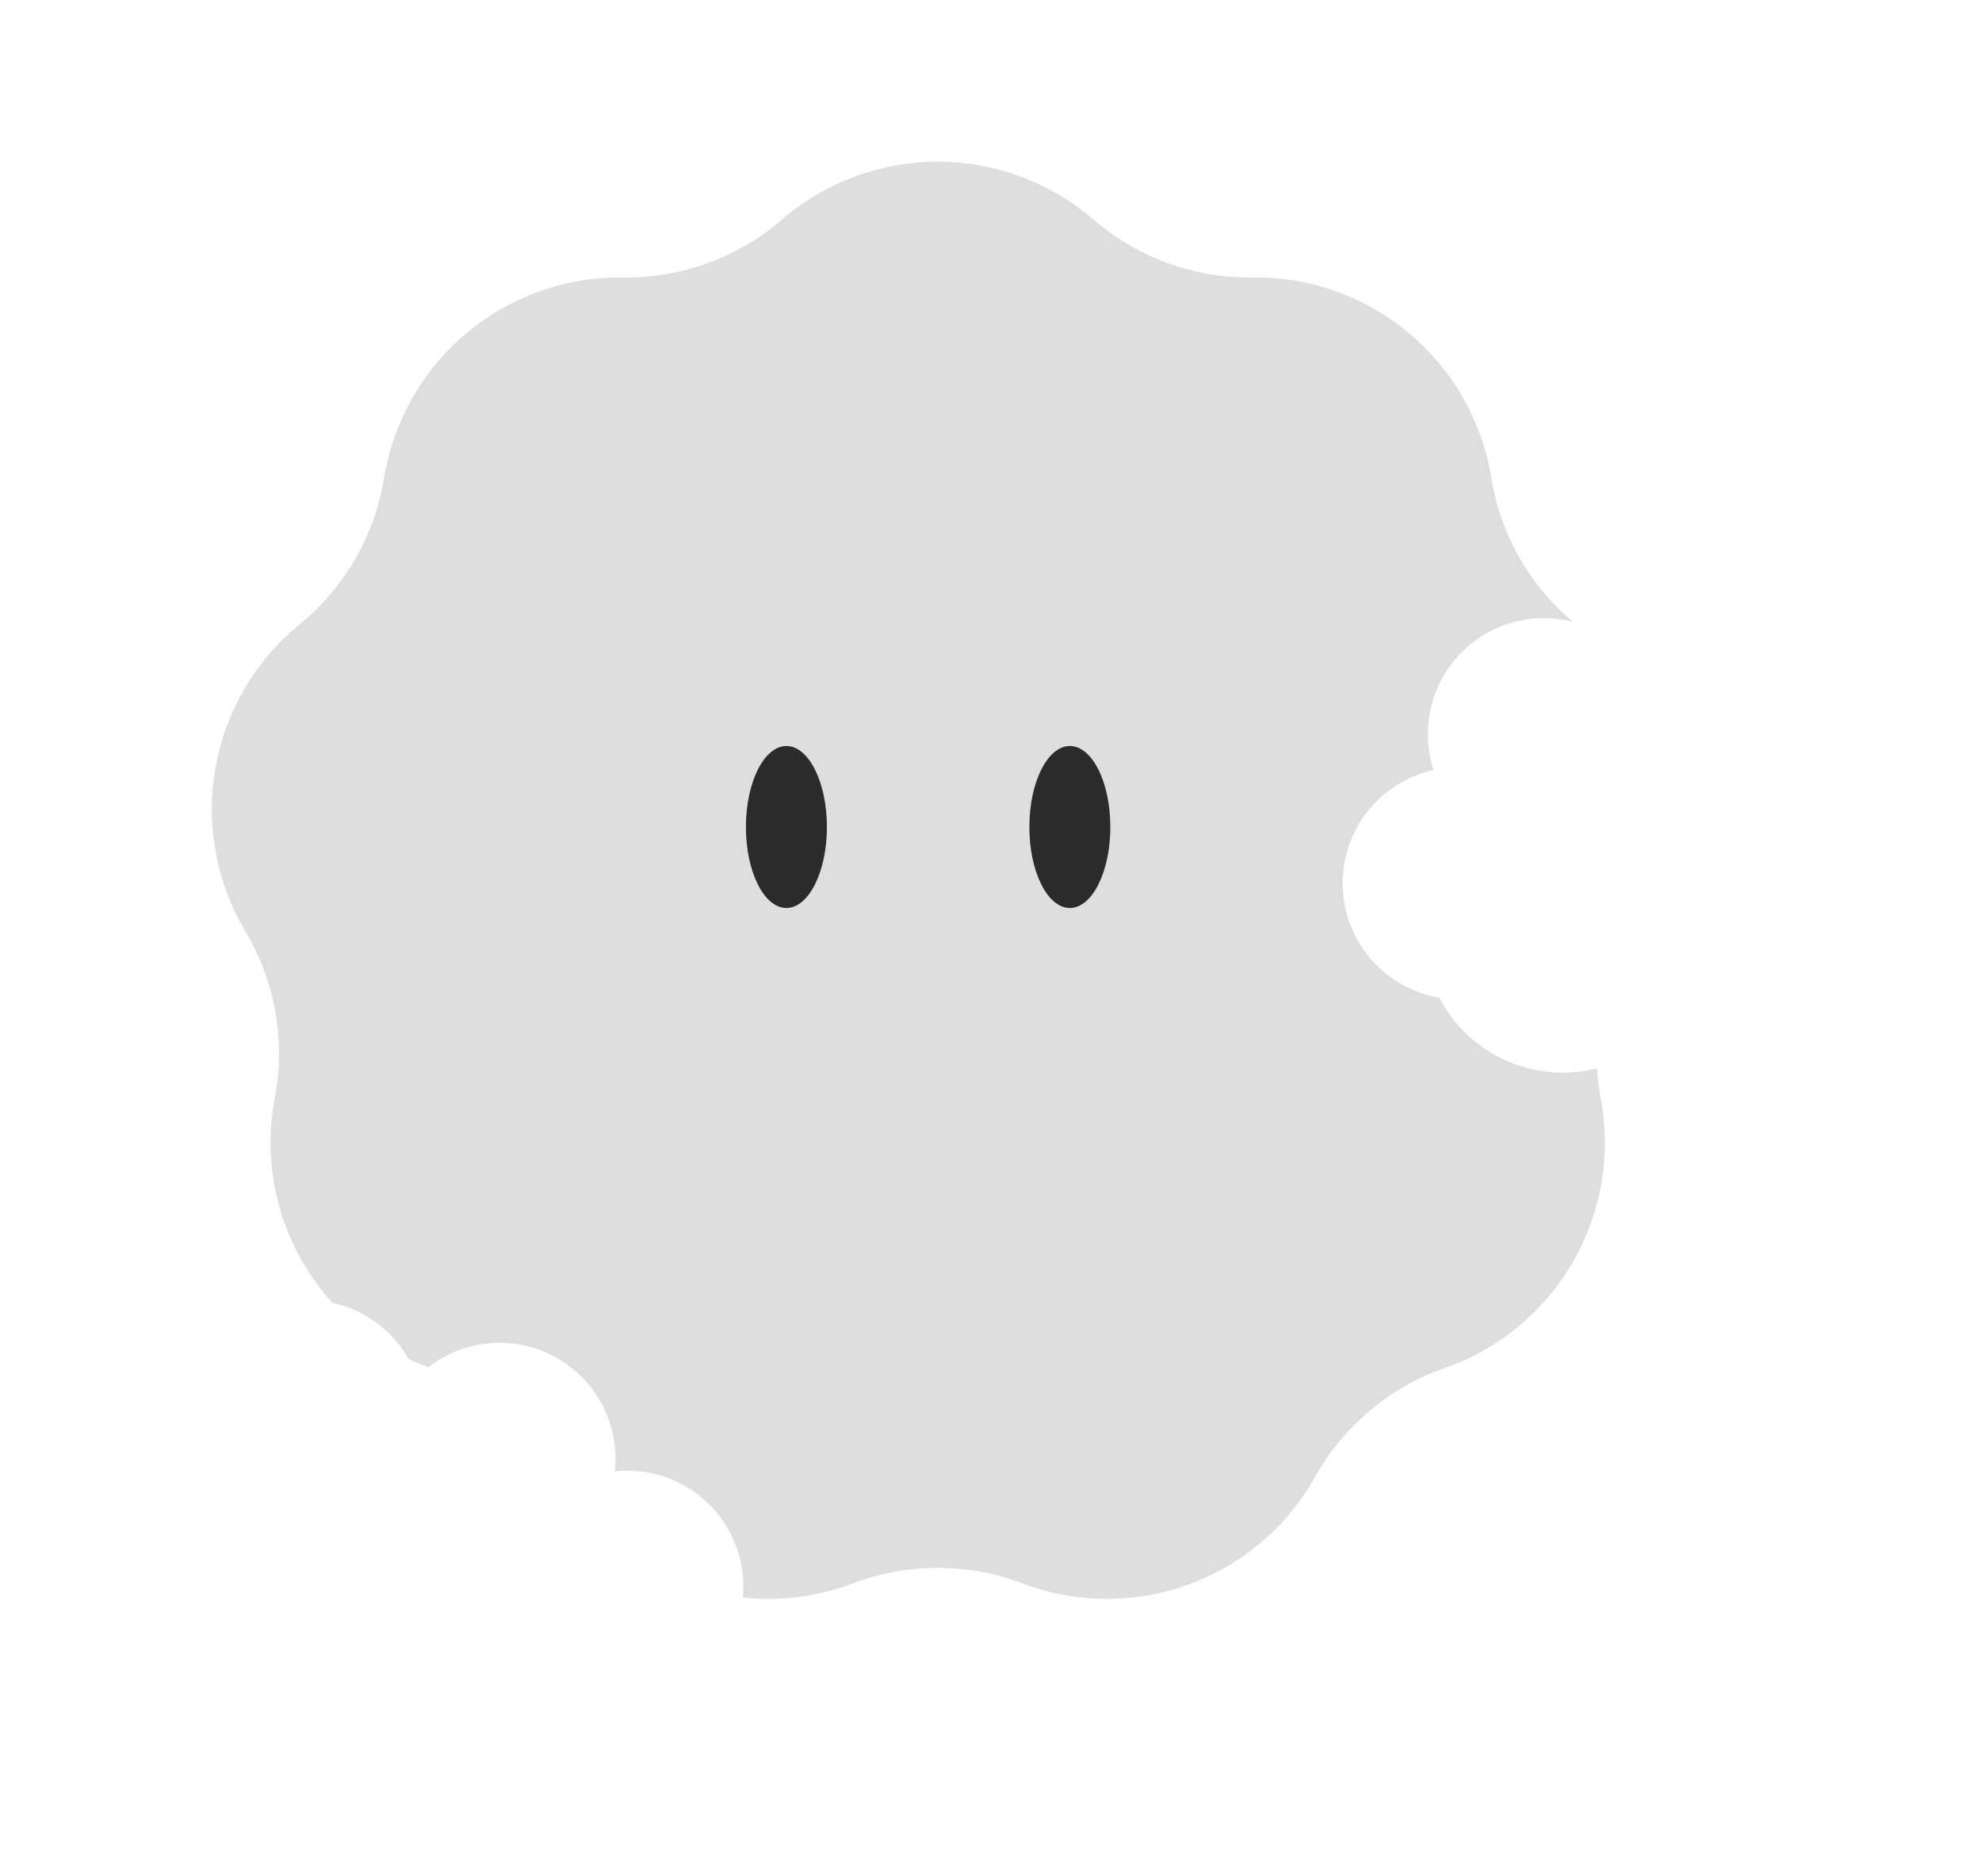 <svg width="93" height="88" viewBox="0 0 93 88" fill="none" xmlns="http://www.w3.org/2000/svg">
<g filter="url(#filter0_ii_347_8207)">
<circle cx="9.102" cy="15.101" r="7.102" fill="white"/>
</g>
<g filter="url(#filter1_f_347_8207)">
<circle cx="4.071" cy="18.356" r="0.888" fill="white"/>
</g>
<g filter="url(#filter2_f_347_8207)">
<path d="M14.576 18.639C13.541 19.808 11.813 20.528 11.529 20.365C11.246 20.201 13.244 19.244 13.835 17.469C14.427 15.693 14.293 12.926 14.576 13.09C14.859 13.254 15.611 17.469 14.576 18.639Z" fill="white"/>
</g>
<g filter="url(#filter3_f_347_8207)">
<path d="M3.822 18.55C4.389 19.664 6.248 20.701 6.487 20.58C6.726 20.458 5.188 19.206 4.601 18.399C4.015 17.591 3.553 15.299 3.315 15.421C3.076 15.543 3.254 17.436 3.822 18.55Z" fill="white"/>
</g>
<g filter="url(#filter4_f_347_8207)">
<circle cx="12.653" cy="10.367" r="1.184" fill="white"/>
</g>
<g filter="url(#filter5_ii_347_8207)">
<circle cx="76" cy="74" r="4" fill="white"/>
</g>
<g filter="url(#filter6_f_347_8207)">
<circle cx="73.166" cy="75.833" r="0.5" fill="white"/>
</g>
<g filter="url(#filter7_f_347_8207)">
<path d="M79.084 75.992C78.501 76.651 77.527 77.057 77.368 76.965C77.208 76.872 78.333 76.333 78.667 75.333C79 74.333 78.924 72.775 79.084 72.867C79.243 72.959 79.667 75.333 79.084 75.992Z" fill="white"/>
</g>
<g filter="url(#filter8_f_347_8207)">
<path d="M73.026 75.942C73.346 76.57 74.393 77.154 74.527 77.086C74.662 77.017 73.796 76.312 73.466 75.857C73.135 75.402 72.875 74.111 72.741 74.18C72.606 74.248 72.707 75.315 73.026 75.942Z" fill="white"/>
</g>
<g filter="url(#filter9_f_347_8207)">
<circle cx="78" cy="71.333" r="0.667" fill="white"/>
</g>
<g filter="url(#filter10_ii_347_8207)">
<path d="M36.688 12.304C40.89 8.681 47.11 8.681 51.312 12.304C53.383 14.09 56.038 15.056 58.773 15.02C64.32 14.945 69.085 18.944 69.975 24.419C70.414 27.119 71.826 29.565 73.945 31.296C78.242 34.804 79.322 40.93 76.484 45.697C75.085 48.047 74.594 50.829 75.106 53.516C76.142 58.966 73.032 64.353 67.794 66.18C65.211 67.081 63.047 68.897 61.711 71.284C59.002 76.125 53.157 78.252 47.97 76.285C45.412 75.316 42.588 75.316 40.03 76.285C34.843 78.252 28.998 76.125 26.289 71.284C24.953 68.897 22.789 67.081 20.206 66.18C14.968 64.353 11.858 58.966 12.894 53.516C13.405 50.829 12.915 48.047 11.516 45.697C8.678 40.93 9.758 34.804 14.055 31.296C16.174 29.565 17.586 27.119 18.025 24.419C18.915 18.944 23.68 14.945 29.227 15.02C31.962 15.056 34.617 14.09 36.688 12.304Z" fill="#DEDEDE"/>
</g>
<g filter="url(#filter11_ii_347_8207)">
<ellipse cx="36.9" cy="39.8" rx="1.9" ry="3.8" fill="#2B2B2B"/>
</g>
<g filter="url(#filter12_ii_347_8207)">
<ellipse cx="50.2" cy="39.8" rx="1.9" ry="3.8" fill="#2B2B2B"/>
</g>
<g filter="url(#filter13_ii_347_8207)">
<circle cx="10.441" cy="70.441" r="5.441" fill="white"/>
</g>
<g filter="url(#filter14_ii_347_8207)">
<path d="M21.574 74.704C20.519 78.152 16.869 80.093 13.421 79.039C9.972 77.984 8.031 74.334 9.085 70.886C10.14 67.437 11.881 71.74 15.33 72.795C18.778 73.849 22.628 71.255 21.574 74.704Z" fill="white"/>
</g>
<g filter="url(#filter15_ii_347_8207)">
<ellipse cx="24.588" cy="76.971" rx="6.529" ry="5.441" fill="white"/>
</g>
<g filter="url(#filter16_ii_347_8207)">
<circle cx="19.147" cy="70.441" r="5.441" fill="white"/>
</g>
<g filter="url(#filter17_ii_347_8207)">
<circle cx="23.441" cy="65.441" r="5.441" transform="rotate(-16.463 23.441 65.441)" fill="white"/>
</g>
<g filter="url(#filter18_ii_347_8207)">
<circle cx="29.441" cy="71.441" r="5.441" fill="white"/>
</g>
<g filter="url(#filter19_ii_347_8207)">
<circle cx="14.441" cy="63.441" r="5.441" fill="white"/>
</g>
<g filter="url(#filter20_ii_347_8207)">
<circle cx="68.441" cy="38.441" r="5.441" fill="white"/>
</g>
<g filter="url(#filter21_ii_347_8207)">
<path d="M79.574 42.704C78.519 46.152 74.869 48.093 71.421 47.039C67.972 45.984 66.031 42.334 67.085 38.886C68.14 35.437 69.881 39.74 73.33 40.795C76.778 41.849 80.628 39.255 79.574 42.704Z" fill="white"/>
</g>
<g filter="url(#filter22_ii_347_8207)">
<ellipse cx="82.588" cy="44.971" rx="6.529" ry="5.441" fill="white"/>
</g>
<g filter="url(#filter23_ii_347_8207)">
<circle cx="77.147" cy="38.441" r="5.441" fill="white"/>
</g>
<g filter="url(#filter24_ii_347_8207)">
<circle cx="81.441" cy="33.441" r="5.441" transform="rotate(-16.463 81.441 33.441)" fill="white"/>
</g>
<g filter="url(#filter25_ii_347_8207)">
<circle cx="87.441" cy="39.441" r="5.441" fill="white"/>
</g>
<g filter="url(#filter26_ii_347_8207)">
<circle cx="72.441" cy="31.441" r="5.441" fill="white"/>
</g>
<defs>
<filter id="filter0_ii_347_8207" x="2" y="6" width="15.203" height="16.203" filterUnits="userSpaceOnUse" color-interpolation-filters="sRGB">
<feFlood flood-opacity="0" result="BackgroundImageFix"/>
<feBlend mode="normal" in="SourceGraphic" in2="BackgroundImageFix" result="shape"/>
<feColorMatrix in="SourceAlpha" type="matrix" values="0 0 0 0 0 0 0 0 0 0 0 0 0 0 0 0 0 0 127 0" result="hardAlpha"/>
<feOffset dy="-2"/>
<feGaussianBlur stdDeviation="2"/>
<feComposite in2="hardAlpha" operator="arithmetic" k2="-1" k3="1"/>
<feColorMatrix type="matrix" values="0 0 0 0 0.535 0 0 0 0 0.76 0 0 0 0 1 0 0 0 0.25 0"/>
<feBlend mode="normal" in2="shape" result="effect1_innerShadow_347_8207"/>
<feColorMatrix in="SourceAlpha" type="matrix" values="0 0 0 0 0 0 0 0 0 0 0 0 0 0 0 0 0 0 127 0" result="hardAlpha"/>
<feOffset dx="1"/>
<feGaussianBlur stdDeviation="2"/>
<feComposite in2="hardAlpha" operator="arithmetic" k2="-1" k3="1"/>
<feColorMatrix type="matrix" values="0 0 0 0 0.493 0 0 0 0 0.801 0 0 0 0 0.992 0 0 0 1 0"/>
<feBlend mode="normal" in2="effect1_innerShadow_347_8207" result="effect2_innerShadow_347_8207"/>
</filter>
<filter id="filter1_f_347_8207" x="2.483" y="16.769" width="3.175" height="3.175" filterUnits="userSpaceOnUse" color-interpolation-filters="sRGB">
<feFlood flood-opacity="0" result="BackgroundImageFix"/>
<feBlend mode="normal" in="SourceGraphic" in2="BackgroundImageFix" result="shape"/>
<feGaussianBlur stdDeviation="0.35" result="effect1_foregroundBlur_347_8207"/>
</filter>
<filter id="filter2_f_347_8207" x="10.802" y="12.383" width="5.004" height="8.705" filterUnits="userSpaceOnUse" color-interpolation-filters="sRGB">
<feFlood flood-opacity="0" result="BackgroundImageFix"/>
<feBlend mode="normal" in="SourceGraphic" in2="BackgroundImageFix" result="shape"/>
<feGaussianBlur stdDeviation="0.35" result="effect1_foregroundBlur_347_8207"/>
</filter>
<filter id="filter3_f_347_8207" x="2.512" y="14.716" width="4.7" height="6.573" filterUnits="userSpaceOnUse" color-interpolation-filters="sRGB">
<feFlood flood-opacity="0" result="BackgroundImageFix"/>
<feBlend mode="normal" in="SourceGraphic" in2="BackgroundImageFix" result="shape"/>
<feGaussianBlur stdDeviation="0.35" result="effect1_foregroundBlur_347_8207"/>
</filter>
<filter id="filter4_f_347_8207" x="10.769" y="8.484" width="3.767" height="3.767" filterUnits="userSpaceOnUse" color-interpolation-filters="sRGB">
<feFlood flood-opacity="0" result="BackgroundImageFix"/>
<feBlend mode="normal" in="SourceGraphic" in2="BackgroundImageFix" result="shape"/>
<feGaussianBlur stdDeviation="0.35" result="effect1_foregroundBlur_347_8207"/>
</filter>
<filter id="filter5_ii_347_8207" x="72" y="68" width="9" height="10" filterUnits="userSpaceOnUse" color-interpolation-filters="sRGB">
<feFlood flood-opacity="0" result="BackgroundImageFix"/>
<feBlend mode="normal" in="SourceGraphic" in2="BackgroundImageFix" result="shape"/>
<feColorMatrix in="SourceAlpha" type="matrix" values="0 0 0 0 0 0 0 0 0 0 0 0 0 0 0 0 0 0 127 0" result="hardAlpha"/>
<feOffset dy="-2"/>
<feGaussianBlur stdDeviation="2"/>
<feComposite in2="hardAlpha" operator="arithmetic" k2="-1" k3="1"/>
<feColorMatrix type="matrix" values="0 0 0 0 0.535 0 0 0 0 0.76 0 0 0 0 1 0 0 0 0.25 0"/>
<feBlend mode="normal" in2="shape" result="effect1_innerShadow_347_8207"/>
<feColorMatrix in="SourceAlpha" type="matrix" values="0 0 0 0 0 0 0 0 0 0 0 0 0 0 0 0 0 0 127 0" result="hardAlpha"/>
<feOffset dx="1"/>
<feGaussianBlur stdDeviation="2"/>
<feComposite in2="hardAlpha" operator="arithmetic" k2="-1" k3="1"/>
<feColorMatrix type="matrix" values="0 0 0 0 0.493 0 0 0 0 0.801 0 0 0 0 0.992 0 0 0 1 0"/>
<feBlend mode="normal" in2="effect1_innerShadow_347_8207" result="effect2_innerShadow_347_8207"/>
</filter>
<filter id="filter6_f_347_8207" x="71.966" y="74.633" width="2.4" height="2.4" filterUnits="userSpaceOnUse" color-interpolation-filters="sRGB">
<feFlood flood-opacity="0" result="BackgroundImageFix"/>
<feBlend mode="normal" in="SourceGraphic" in2="BackgroundImageFix" result="shape"/>
<feGaussianBlur stdDeviation="0.35" result="effect1_foregroundBlur_347_8207"/>
</filter>
<filter id="filter7_f_347_8207" x="76.652" y="72.163" width="3.43" height="5.514" filterUnits="userSpaceOnUse" color-interpolation-filters="sRGB">
<feFlood flood-opacity="0" result="BackgroundImageFix"/>
<feBlend mode="normal" in="SourceGraphic" in2="BackgroundImageFix" result="shape"/>
<feGaussianBlur stdDeviation="0.35" result="effect1_foregroundBlur_347_8207"/>
</filter>
<filter id="filter8_f_347_8207" x="71.983" y="73.477" width="3.259" height="4.314" filterUnits="userSpaceOnUse" color-interpolation-filters="sRGB">
<feFlood flood-opacity="0" result="BackgroundImageFix"/>
<feBlend mode="normal" in="SourceGraphic" in2="BackgroundImageFix" result="shape"/>
<feGaussianBlur stdDeviation="0.35" result="effect1_foregroundBlur_347_8207"/>
</filter>
<filter id="filter9_f_347_8207" x="76.634" y="69.967" width="2.733" height="2.733" filterUnits="userSpaceOnUse" color-interpolation-filters="sRGB">
<feFlood flood-opacity="0" result="BackgroundImageFix"/>
<feBlend mode="normal" in="SourceGraphic" in2="BackgroundImageFix" result="shape"/>
<feGaussianBlur stdDeviation="0.35" result="effect1_foregroundBlur_347_8207"/>
</filter>
<filter id="filter10_ii_347_8207" x="9.939" y="5.587" width="68.122" height="75.427" filterUnits="userSpaceOnUse" color-interpolation-filters="sRGB">
<feFlood flood-opacity="0" result="BackgroundImageFix"/>
<feBlend mode="normal" in="SourceGraphic" in2="BackgroundImageFix" result="shape"/>
<feColorMatrix in="SourceAlpha" type="matrix" values="0 0 0 0 0 0 0 0 0 0 0 0 0 0 0 0 0 0 127 0" result="hardAlpha"/>
<feOffset dy="4"/>
<feGaussianBlur stdDeviation="2"/>
<feComposite in2="hardAlpha" operator="arithmetic" k2="-1" k3="1"/>
<feColorMatrix type="matrix" values="0 0 0 0 0.675 0 0 0 0 0.675 0 0 0 0 0.675 0 0 0 0.25 0"/>
<feBlend mode="normal" in2="shape" result="effect1_innerShadow_347_8207"/>
<feColorMatrix in="SourceAlpha" type="matrix" values="0 0 0 0 0 0 0 0 0 0 0 0 0 0 0 0 0 0 127 0" result="hardAlpha"/>
<feOffset dy="-6"/>
<feGaussianBlur stdDeviation="2"/>
<feComposite in2="hardAlpha" operator="arithmetic" k2="-1" k3="1"/>
<feColorMatrix type="matrix" values="0 0 0 0 0.141 0 0 0 0 0.141 0 0 0 0 0.141 0 0 0 0.25 0"/>
<feBlend mode="normal" in2="effect1_innerShadow_347_8207" result="effect2_innerShadow_347_8207"/>
</filter>
<filter id="filter11_ii_347_8207" x="35" y="35.1" width="3.8" height="8.5" filterUnits="userSpaceOnUse" color-interpolation-filters="sRGB">
<feFlood flood-opacity="0" result="BackgroundImageFix"/>
<feBlend mode="normal" in="SourceGraphic" in2="BackgroundImageFix" result="shape"/>
<feColorMatrix in="SourceAlpha" type="matrix" values="0 0 0 0 0 0 0 0 0 0 0 0 0 0 0 0 0 0 127 0" result="hardAlpha"/>
<feOffset dy="-1"/>
<feGaussianBlur stdDeviation="0.45"/>
<feComposite in2="hardAlpha" operator="arithmetic" k2="-1" k3="1"/>
<feColorMatrix type="matrix" values="0 0 0 0 1 0 0 0 0 1 0 0 0 0 1 0 0 0 0.25 0"/>
<feBlend mode="normal" in2="shape" result="effect1_innerShadow_347_8207"/>
<feColorMatrix in="SourceAlpha" type="matrix" values="0 0 0 0 0 0 0 0 0 0 0 0 0 0 0 0 0 0 127 0" result="hardAlpha"/>
<feOffset/>
<feGaussianBlur stdDeviation="0.4"/>
<feComposite in2="hardAlpha" operator="arithmetic" k2="-1" k3="1"/>
<feColorMatrix type="matrix" values="0 0 0 0 0.958 0 0 0 0 0.958 0 0 0 0 0.958 0 0 0 0.25 0"/>
<feBlend mode="normal" in2="effect1_innerShadow_347_8207" result="effect2_innerShadow_347_8207"/>
</filter>
<filter id="filter12_ii_347_8207" x="48.3" y="35.1" width="3.8" height="8.5" filterUnits="userSpaceOnUse" color-interpolation-filters="sRGB">
<feFlood flood-opacity="0" result="BackgroundImageFix"/>
<feBlend mode="normal" in="SourceGraphic" in2="BackgroundImageFix" result="shape"/>
<feColorMatrix in="SourceAlpha" type="matrix" values="0 0 0 0 0 0 0 0 0 0 0 0 0 0 0 0 0 0 127 0" result="hardAlpha"/>
<feOffset dy="-1"/>
<feGaussianBlur stdDeviation="0.45"/>
<feComposite in2="hardAlpha" operator="arithmetic" k2="-1" k3="1"/>
<feColorMatrix type="matrix" values="0 0 0 0 1 0 0 0 0 1 0 0 0 0 1 0 0 0 0.25 0"/>
<feBlend mode="normal" in2="shape" result="effect1_innerShadow_347_8207"/>
<feColorMatrix in="SourceAlpha" type="matrix" values="0 0 0 0 0 0 0 0 0 0 0 0 0 0 0 0 0 0 127 0" result="hardAlpha"/>
<feOffset/>
<feGaussianBlur stdDeviation="0.4"/>
<feComposite in2="hardAlpha" operator="arithmetic" k2="-1" k3="1"/>
<feColorMatrix type="matrix" values="0 0 0 0 0.958 0 0 0 0 0.958 0 0 0 0 0.958 0 0 0 0.25 0"/>
<feBlend mode="normal" in2="effect1_innerShadow_347_8207" result="effect2_innerShadow_347_8207"/>
</filter>
<filter id="filter13_ii_347_8207" x="5" y="64" width="10.882" height="15.882" filterUnits="userSpaceOnUse" color-interpolation-filters="sRGB">
<feFlood flood-opacity="0" result="BackgroundImageFix"/>
<feBlend mode="normal" in="SourceGraphic" in2="BackgroundImageFix" result="shape"/>
<feColorMatrix in="SourceAlpha" type="matrix" values="0 0 0 0 0 0 0 0 0 0 0 0 0 0 0 0 0 0 127 0" result="hardAlpha"/>
<feOffset dy="-1"/>
<feGaussianBlur stdDeviation="2"/>
<feComposite in2="hardAlpha" operator="arithmetic" k2="-1" k3="1"/>
<feColorMatrix type="matrix" values="0 0 0 0 0.146 0 0 0 0 0.644 0 0 0 0 1 0 0 0 0.25 0"/>
<feBlend mode="normal" in2="shape" result="effect1_innerShadow_347_8207"/>
<feColorMatrix in="SourceAlpha" type="matrix" values="0 0 0 0 0 0 0 0 0 0 0 0 0 0 0 0 0 0 127 0" result="hardAlpha"/>
<feOffset dy="4"/>
<feGaussianBlur stdDeviation="2"/>
<feComposite in2="hardAlpha" operator="arithmetic" k2="-1" k3="1"/>
<feColorMatrix type="matrix" values="0 0 0 0 1 0 0 0 0 1 0 0 0 0 1 0 0 0 0.25 0"/>
<feBlend mode="normal" in2="effect1_innerShadow_347_8207" result="effect2_innerShadow_347_8207"/>
</filter>
<filter id="filter14_ii_347_8207" x="8.798" y="68.57" width="12.953" height="14.755" filterUnits="userSpaceOnUse" color-interpolation-filters="sRGB">
<feFlood flood-opacity="0" result="BackgroundImageFix"/>
<feBlend mode="normal" in="SourceGraphic" in2="BackgroundImageFix" result="shape"/>
<feColorMatrix in="SourceAlpha" type="matrix" values="0 0 0 0 0 0 0 0 0 0 0 0 0 0 0 0 0 0 127 0" result="hardAlpha"/>
<feOffset dy="-1"/>
<feGaussianBlur stdDeviation="2"/>
<feComposite in2="hardAlpha" operator="arithmetic" k2="-1" k3="1"/>
<feColorMatrix type="matrix" values="0 0 0 0 0.146 0 0 0 0 0.644 0 0 0 0 1 0 0 0 0.25 0"/>
<feBlend mode="normal" in2="shape" result="effect1_innerShadow_347_8207"/>
<feColorMatrix in="SourceAlpha" type="matrix" values="0 0 0 0 0 0 0 0 0 0 0 0 0 0 0 0 0 0 127 0" result="hardAlpha"/>
<feOffset dy="4"/>
<feGaussianBlur stdDeviation="2"/>
<feComposite in2="hardAlpha" operator="arithmetic" k2="-1" k3="1"/>
<feColorMatrix type="matrix" values="0 0 0 0 1 0 0 0 0 1 0 0 0 0 1 0 0 0 0.25 0"/>
<feBlend mode="normal" in2="effect1_innerShadow_347_8207" result="effect2_innerShadow_347_8207"/>
</filter>
<filter id="filter15_ii_347_8207" x="18.059" y="70.529" width="13.059" height="15.882" filterUnits="userSpaceOnUse" color-interpolation-filters="sRGB">
<feFlood flood-opacity="0" result="BackgroundImageFix"/>
<feBlend mode="normal" in="SourceGraphic" in2="BackgroundImageFix" result="shape"/>
<feColorMatrix in="SourceAlpha" type="matrix" values="0 0 0 0 0 0 0 0 0 0 0 0 0 0 0 0 0 0 127 0" result="hardAlpha"/>
<feOffset dy="-1"/>
<feGaussianBlur stdDeviation="2"/>
<feComposite in2="hardAlpha" operator="arithmetic" k2="-1" k3="1"/>
<feColorMatrix type="matrix" values="0 0 0 0 0.146 0 0 0 0 0.644 0 0 0 0 1 0 0 0 0.25 0"/>
<feBlend mode="normal" in2="shape" result="effect1_innerShadow_347_8207"/>
<feColorMatrix in="SourceAlpha" type="matrix" values="0 0 0 0 0 0 0 0 0 0 0 0 0 0 0 0 0 0 127 0" result="hardAlpha"/>
<feOffset dy="4"/>
<feGaussianBlur stdDeviation="2"/>
<feComposite in2="hardAlpha" operator="arithmetic" k2="-1" k3="1"/>
<feColorMatrix type="matrix" values="0 0 0 0 1 0 0 0 0 1 0 0 0 0 1 0 0 0 0.25 0"/>
<feBlend mode="normal" in2="effect1_innerShadow_347_8207" result="effect2_innerShadow_347_8207"/>
</filter>
<filter id="filter16_ii_347_8207" x="13.706" y="64" width="10.882" height="15.882" filterUnits="userSpaceOnUse" color-interpolation-filters="sRGB">
<feFlood flood-opacity="0" result="BackgroundImageFix"/>
<feBlend mode="normal" in="SourceGraphic" in2="BackgroundImageFix" result="shape"/>
<feColorMatrix in="SourceAlpha" type="matrix" values="0 0 0 0 0 0 0 0 0 0 0 0 0 0 0 0 0 0 127 0" result="hardAlpha"/>
<feOffset dy="-1"/>
<feGaussianBlur stdDeviation="2"/>
<feComposite in2="hardAlpha" operator="arithmetic" k2="-1" k3="1"/>
<feColorMatrix type="matrix" values="0 0 0 0 0.146 0 0 0 0 0.644 0 0 0 0 1 0 0 0 0.25 0"/>
<feBlend mode="normal" in2="shape" result="effect1_innerShadow_347_8207"/>
<feColorMatrix in="SourceAlpha" type="matrix" values="0 0 0 0 0 0 0 0 0 0 0 0 0 0 0 0 0 0 127 0" result="hardAlpha"/>
<feOffset dy="4"/>
<feGaussianBlur stdDeviation="2"/>
<feComposite in2="hardAlpha" operator="arithmetic" k2="-1" k3="1"/>
<feColorMatrix type="matrix" values="0 0 0 0 1 0 0 0 0 1 0 0 0 0 1 0 0 0 0.25 0"/>
<feBlend mode="normal" in2="effect1_innerShadow_347_8207" result="effect2_innerShadow_347_8207"/>
</filter>
<filter id="filter17_ii_347_8207" x="17.998" y="58.999" width="10.885" height="15.885" filterUnits="userSpaceOnUse" color-interpolation-filters="sRGB">
<feFlood flood-opacity="0" result="BackgroundImageFix"/>
<feBlend mode="normal" in="SourceGraphic" in2="BackgroundImageFix" result="shape"/>
<feColorMatrix in="SourceAlpha" type="matrix" values="0 0 0 0 0 0 0 0 0 0 0 0 0 0 0 0 0 0 127 0" result="hardAlpha"/>
<feOffset dy="-1"/>
<feGaussianBlur stdDeviation="2"/>
<feComposite in2="hardAlpha" operator="arithmetic" k2="-1" k3="1"/>
<feColorMatrix type="matrix" values="0 0 0 0 0.146 0 0 0 0 0.644 0 0 0 0 1 0 0 0 0.25 0"/>
<feBlend mode="normal" in2="shape" result="effect1_innerShadow_347_8207"/>
<feColorMatrix in="SourceAlpha" type="matrix" values="0 0 0 0 0 0 0 0 0 0 0 0 0 0 0 0 0 0 127 0" result="hardAlpha"/>
<feOffset dy="4"/>
<feGaussianBlur stdDeviation="2"/>
<feComposite in2="hardAlpha" operator="arithmetic" k2="-1" k3="1"/>
<feColorMatrix type="matrix" values="0 0 0 0 1 0 0 0 0 1 0 0 0 0 1 0 0 0 0.25 0"/>
<feBlend mode="normal" in2="effect1_innerShadow_347_8207" result="effect2_innerShadow_347_8207"/>
</filter>
<filter id="filter18_ii_347_8207" x="24" y="65" width="10.882" height="15.882" filterUnits="userSpaceOnUse" color-interpolation-filters="sRGB">
<feFlood flood-opacity="0" result="BackgroundImageFix"/>
<feBlend mode="normal" in="SourceGraphic" in2="BackgroundImageFix" result="shape"/>
<feColorMatrix in="SourceAlpha" type="matrix" values="0 0 0 0 0 0 0 0 0 0 0 0 0 0 0 0 0 0 127 0" result="hardAlpha"/>
<feOffset dy="-1"/>
<feGaussianBlur stdDeviation="2"/>
<feComposite in2="hardAlpha" operator="arithmetic" k2="-1" k3="1"/>
<feColorMatrix type="matrix" values="0 0 0 0 0.146 0 0 0 0 0.644 0 0 0 0 1 0 0 0 0.25 0"/>
<feBlend mode="normal" in2="shape" result="effect1_innerShadow_347_8207"/>
<feColorMatrix in="SourceAlpha" type="matrix" values="0 0 0 0 0 0 0 0 0 0 0 0 0 0 0 0 0 0 127 0" result="hardAlpha"/>
<feOffset dy="4"/>
<feGaussianBlur stdDeviation="2"/>
<feComposite in2="hardAlpha" operator="arithmetic" k2="-1" k3="1"/>
<feColorMatrix type="matrix" values="0 0 0 0 1 0 0 0 0 1 0 0 0 0 1 0 0 0 0.25 0"/>
<feBlend mode="normal" in2="effect1_innerShadow_347_8207" result="effect2_innerShadow_347_8207"/>
</filter>
<filter id="filter19_ii_347_8207" x="9" y="57" width="10.882" height="15.882" filterUnits="userSpaceOnUse" color-interpolation-filters="sRGB">
<feFlood flood-opacity="0" result="BackgroundImageFix"/>
<feBlend mode="normal" in="SourceGraphic" in2="BackgroundImageFix" result="shape"/>
<feColorMatrix in="SourceAlpha" type="matrix" values="0 0 0 0 0 0 0 0 0 0 0 0 0 0 0 0 0 0 127 0" result="hardAlpha"/>
<feOffset dy="-1"/>
<feGaussianBlur stdDeviation="2"/>
<feComposite in2="hardAlpha" operator="arithmetic" k2="-1" k3="1"/>
<feColorMatrix type="matrix" values="0 0 0 0 0.146 0 0 0 0 0.644 0 0 0 0 1 0 0 0 0.25 0"/>
<feBlend mode="normal" in2="shape" result="effect1_innerShadow_347_8207"/>
<feColorMatrix in="SourceAlpha" type="matrix" values="0 0 0 0 0 0 0 0 0 0 0 0 0 0 0 0 0 0 127 0" result="hardAlpha"/>
<feOffset dy="4"/>
<feGaussianBlur stdDeviation="2"/>
<feComposite in2="hardAlpha" operator="arithmetic" k2="-1" k3="1"/>
<feColorMatrix type="matrix" values="0 0 0 0 1 0 0 0 0 1 0 0 0 0 1 0 0 0 0.25 0"/>
<feBlend mode="normal" in2="effect1_innerShadow_347_8207" result="effect2_innerShadow_347_8207"/>
</filter>
<filter id="filter20_ii_347_8207" x="63" y="32" width="10.882" height="15.882" filterUnits="userSpaceOnUse" color-interpolation-filters="sRGB">
<feFlood flood-opacity="0" result="BackgroundImageFix"/>
<feBlend mode="normal" in="SourceGraphic" in2="BackgroundImageFix" result="shape"/>
<feColorMatrix in="SourceAlpha" type="matrix" values="0 0 0 0 0 0 0 0 0 0 0 0 0 0 0 0 0 0 127 0" result="hardAlpha"/>
<feOffset dy="-1"/>
<feGaussianBlur stdDeviation="2"/>
<feComposite in2="hardAlpha" operator="arithmetic" k2="-1" k3="1"/>
<feColorMatrix type="matrix" values="0 0 0 0 0.146 0 0 0 0 0.644 0 0 0 0 1 0 0 0 0.25 0"/>
<feBlend mode="normal" in2="shape" result="effect1_innerShadow_347_8207"/>
<feColorMatrix in="SourceAlpha" type="matrix" values="0 0 0 0 0 0 0 0 0 0 0 0 0 0 0 0 0 0 127 0" result="hardAlpha"/>
<feOffset dy="4"/>
<feGaussianBlur stdDeviation="2"/>
<feComposite in2="hardAlpha" operator="arithmetic" k2="-1" k3="1"/>
<feColorMatrix type="matrix" values="0 0 0 0 1 0 0 0 0 1 0 0 0 0 1 0 0 0 0.25 0"/>
<feBlend mode="normal" in2="effect1_innerShadow_347_8207" result="effect2_innerShadow_347_8207"/>
</filter>
<filter id="filter21_ii_347_8207" x="66.799" y="36.57" width="12.953" height="14.755" filterUnits="userSpaceOnUse" color-interpolation-filters="sRGB">
<feFlood flood-opacity="0" result="BackgroundImageFix"/>
<feBlend mode="normal" in="SourceGraphic" in2="BackgroundImageFix" result="shape"/>
<feColorMatrix in="SourceAlpha" type="matrix" values="0 0 0 0 0 0 0 0 0 0 0 0 0 0 0 0 0 0 127 0" result="hardAlpha"/>
<feOffset dy="-1"/>
<feGaussianBlur stdDeviation="2"/>
<feComposite in2="hardAlpha" operator="arithmetic" k2="-1" k3="1"/>
<feColorMatrix type="matrix" values="0 0 0 0 0.146 0 0 0 0 0.644 0 0 0 0 1 0 0 0 0.25 0"/>
<feBlend mode="normal" in2="shape" result="effect1_innerShadow_347_8207"/>
<feColorMatrix in="SourceAlpha" type="matrix" values="0 0 0 0 0 0 0 0 0 0 0 0 0 0 0 0 0 0 127 0" result="hardAlpha"/>
<feOffset dy="4"/>
<feGaussianBlur stdDeviation="2"/>
<feComposite in2="hardAlpha" operator="arithmetic" k2="-1" k3="1"/>
<feColorMatrix type="matrix" values="0 0 0 0 1 0 0 0 0 1 0 0 0 0 1 0 0 0 0.25 0"/>
<feBlend mode="normal" in2="effect1_innerShadow_347_8207" result="effect2_innerShadow_347_8207"/>
</filter>
<filter id="filter22_ii_347_8207" x="76.059" y="38.529" width="13.059" height="15.882" filterUnits="userSpaceOnUse" color-interpolation-filters="sRGB">
<feFlood flood-opacity="0" result="BackgroundImageFix"/>
<feBlend mode="normal" in="SourceGraphic" in2="BackgroundImageFix" result="shape"/>
<feColorMatrix in="SourceAlpha" type="matrix" values="0 0 0 0 0 0 0 0 0 0 0 0 0 0 0 0 0 0 127 0" result="hardAlpha"/>
<feOffset dy="-1"/>
<feGaussianBlur stdDeviation="2"/>
<feComposite in2="hardAlpha" operator="arithmetic" k2="-1" k3="1"/>
<feColorMatrix type="matrix" values="0 0 0 0 0.146 0 0 0 0 0.644 0 0 0 0 1 0 0 0 0.25 0"/>
<feBlend mode="normal" in2="shape" result="effect1_innerShadow_347_8207"/>
<feColorMatrix in="SourceAlpha" type="matrix" values="0 0 0 0 0 0 0 0 0 0 0 0 0 0 0 0 0 0 127 0" result="hardAlpha"/>
<feOffset dy="4"/>
<feGaussianBlur stdDeviation="2"/>
<feComposite in2="hardAlpha" operator="arithmetic" k2="-1" k3="1"/>
<feColorMatrix type="matrix" values="0 0 0 0 1 0 0 0 0 1 0 0 0 0 1 0 0 0 0.25 0"/>
<feBlend mode="normal" in2="effect1_innerShadow_347_8207" result="effect2_innerShadow_347_8207"/>
</filter>
<filter id="filter23_ii_347_8207" x="71.706" y="32" width="10.882" height="15.882" filterUnits="userSpaceOnUse" color-interpolation-filters="sRGB">
<feFlood flood-opacity="0" result="BackgroundImageFix"/>
<feBlend mode="normal" in="SourceGraphic" in2="BackgroundImageFix" result="shape"/>
<feColorMatrix in="SourceAlpha" type="matrix" values="0 0 0 0 0 0 0 0 0 0 0 0 0 0 0 0 0 0 127 0" result="hardAlpha"/>
<feOffset dy="-1"/>
<feGaussianBlur stdDeviation="2"/>
<feComposite in2="hardAlpha" operator="arithmetic" k2="-1" k3="1"/>
<feColorMatrix type="matrix" values="0 0 0 0 0.146 0 0 0 0 0.644 0 0 0 0 1 0 0 0 0.25 0"/>
<feBlend mode="normal" in2="shape" result="effect1_innerShadow_347_8207"/>
<feColorMatrix in="SourceAlpha" type="matrix" values="0 0 0 0 0 0 0 0 0 0 0 0 0 0 0 0 0 0 127 0" result="hardAlpha"/>
<feOffset dy="4"/>
<feGaussianBlur stdDeviation="2"/>
<feComposite in2="hardAlpha" operator="arithmetic" k2="-1" k3="1"/>
<feColorMatrix type="matrix" values="0 0 0 0 1 0 0 0 0 1 0 0 0 0 1 0 0 0 0.25 0"/>
<feBlend mode="normal" in2="effect1_innerShadow_347_8207" result="effect2_innerShadow_347_8207"/>
</filter>
<filter id="filter24_ii_347_8207" x="75.999" y="26.999" width="10.885" height="15.885" filterUnits="userSpaceOnUse" color-interpolation-filters="sRGB">
<feFlood flood-opacity="0" result="BackgroundImageFix"/>
<feBlend mode="normal" in="SourceGraphic" in2="BackgroundImageFix" result="shape"/>
<feColorMatrix in="SourceAlpha" type="matrix" values="0 0 0 0 0 0 0 0 0 0 0 0 0 0 0 0 0 0 127 0" result="hardAlpha"/>
<feOffset dy="-1"/>
<feGaussianBlur stdDeviation="2"/>
<feComposite in2="hardAlpha" operator="arithmetic" k2="-1" k3="1"/>
<feColorMatrix type="matrix" values="0 0 0 0 0.146 0 0 0 0 0.644 0 0 0 0 1 0 0 0 0.25 0"/>
<feBlend mode="normal" in2="shape" result="effect1_innerShadow_347_8207"/>
<feColorMatrix in="SourceAlpha" type="matrix" values="0 0 0 0 0 0 0 0 0 0 0 0 0 0 0 0 0 0 127 0" result="hardAlpha"/>
<feOffset dy="4"/>
<feGaussianBlur stdDeviation="2"/>
<feComposite in2="hardAlpha" operator="arithmetic" k2="-1" k3="1"/>
<feColorMatrix type="matrix" values="0 0 0 0 1 0 0 0 0 1 0 0 0 0 1 0 0 0 0.25 0"/>
<feBlend mode="normal" in2="effect1_innerShadow_347_8207" result="effect2_innerShadow_347_8207"/>
</filter>
<filter id="filter25_ii_347_8207" x="82" y="33" width="10.882" height="15.882" filterUnits="userSpaceOnUse" color-interpolation-filters="sRGB">
<feFlood flood-opacity="0" result="BackgroundImageFix"/>
<feBlend mode="normal" in="SourceGraphic" in2="BackgroundImageFix" result="shape"/>
<feColorMatrix in="SourceAlpha" type="matrix" values="0 0 0 0 0 0 0 0 0 0 0 0 0 0 0 0 0 0 127 0" result="hardAlpha"/>
<feOffset dy="-1"/>
<feGaussianBlur stdDeviation="2"/>
<feComposite in2="hardAlpha" operator="arithmetic" k2="-1" k3="1"/>
<feColorMatrix type="matrix" values="0 0 0 0 0.146 0 0 0 0 0.644 0 0 0 0 1 0 0 0 0.25 0"/>
<feBlend mode="normal" in2="shape" result="effect1_innerShadow_347_8207"/>
<feColorMatrix in="SourceAlpha" type="matrix" values="0 0 0 0 0 0 0 0 0 0 0 0 0 0 0 0 0 0 127 0" result="hardAlpha"/>
<feOffset dy="4"/>
<feGaussianBlur stdDeviation="2"/>
<feComposite in2="hardAlpha" operator="arithmetic" k2="-1" k3="1"/>
<feColorMatrix type="matrix" values="0 0 0 0 1 0 0 0 0 1 0 0 0 0 1 0 0 0 0.25 0"/>
<feBlend mode="normal" in2="effect1_innerShadow_347_8207" result="effect2_innerShadow_347_8207"/>
</filter>
<filter id="filter26_ii_347_8207" x="67" y="25" width="10.882" height="15.882" filterUnits="userSpaceOnUse" color-interpolation-filters="sRGB">
<feFlood flood-opacity="0" result="BackgroundImageFix"/>
<feBlend mode="normal" in="SourceGraphic" in2="BackgroundImageFix" result="shape"/>
<feColorMatrix in="SourceAlpha" type="matrix" values="0 0 0 0 0 0 0 0 0 0 0 0 0 0 0 0 0 0 127 0" result="hardAlpha"/>
<feOffset dy="-1"/>
<feGaussianBlur stdDeviation="2"/>
<feComposite in2="hardAlpha" operator="arithmetic" k2="-1" k3="1"/>
<feColorMatrix type="matrix" values="0 0 0 0 0.146 0 0 0 0 0.644 0 0 0 0 1 0 0 0 0.25 0"/>
<feBlend mode="normal" in2="shape" result="effect1_innerShadow_347_8207"/>
<feColorMatrix in="SourceAlpha" type="matrix" values="0 0 0 0 0 0 0 0 0 0 0 0 0 0 0 0 0 0 127 0" result="hardAlpha"/>
<feOffset dy="4"/>
<feGaussianBlur stdDeviation="2"/>
<feComposite in2="hardAlpha" operator="arithmetic" k2="-1" k3="1"/>
<feColorMatrix type="matrix" values="0 0 0 0 1 0 0 0 0 1 0 0 0 0 1 0 0 0 0.25 0"/>
<feBlend mode="normal" in2="effect1_innerShadow_347_8207" result="effect2_innerShadow_347_8207"/>
</filter>
</defs>
</svg>
